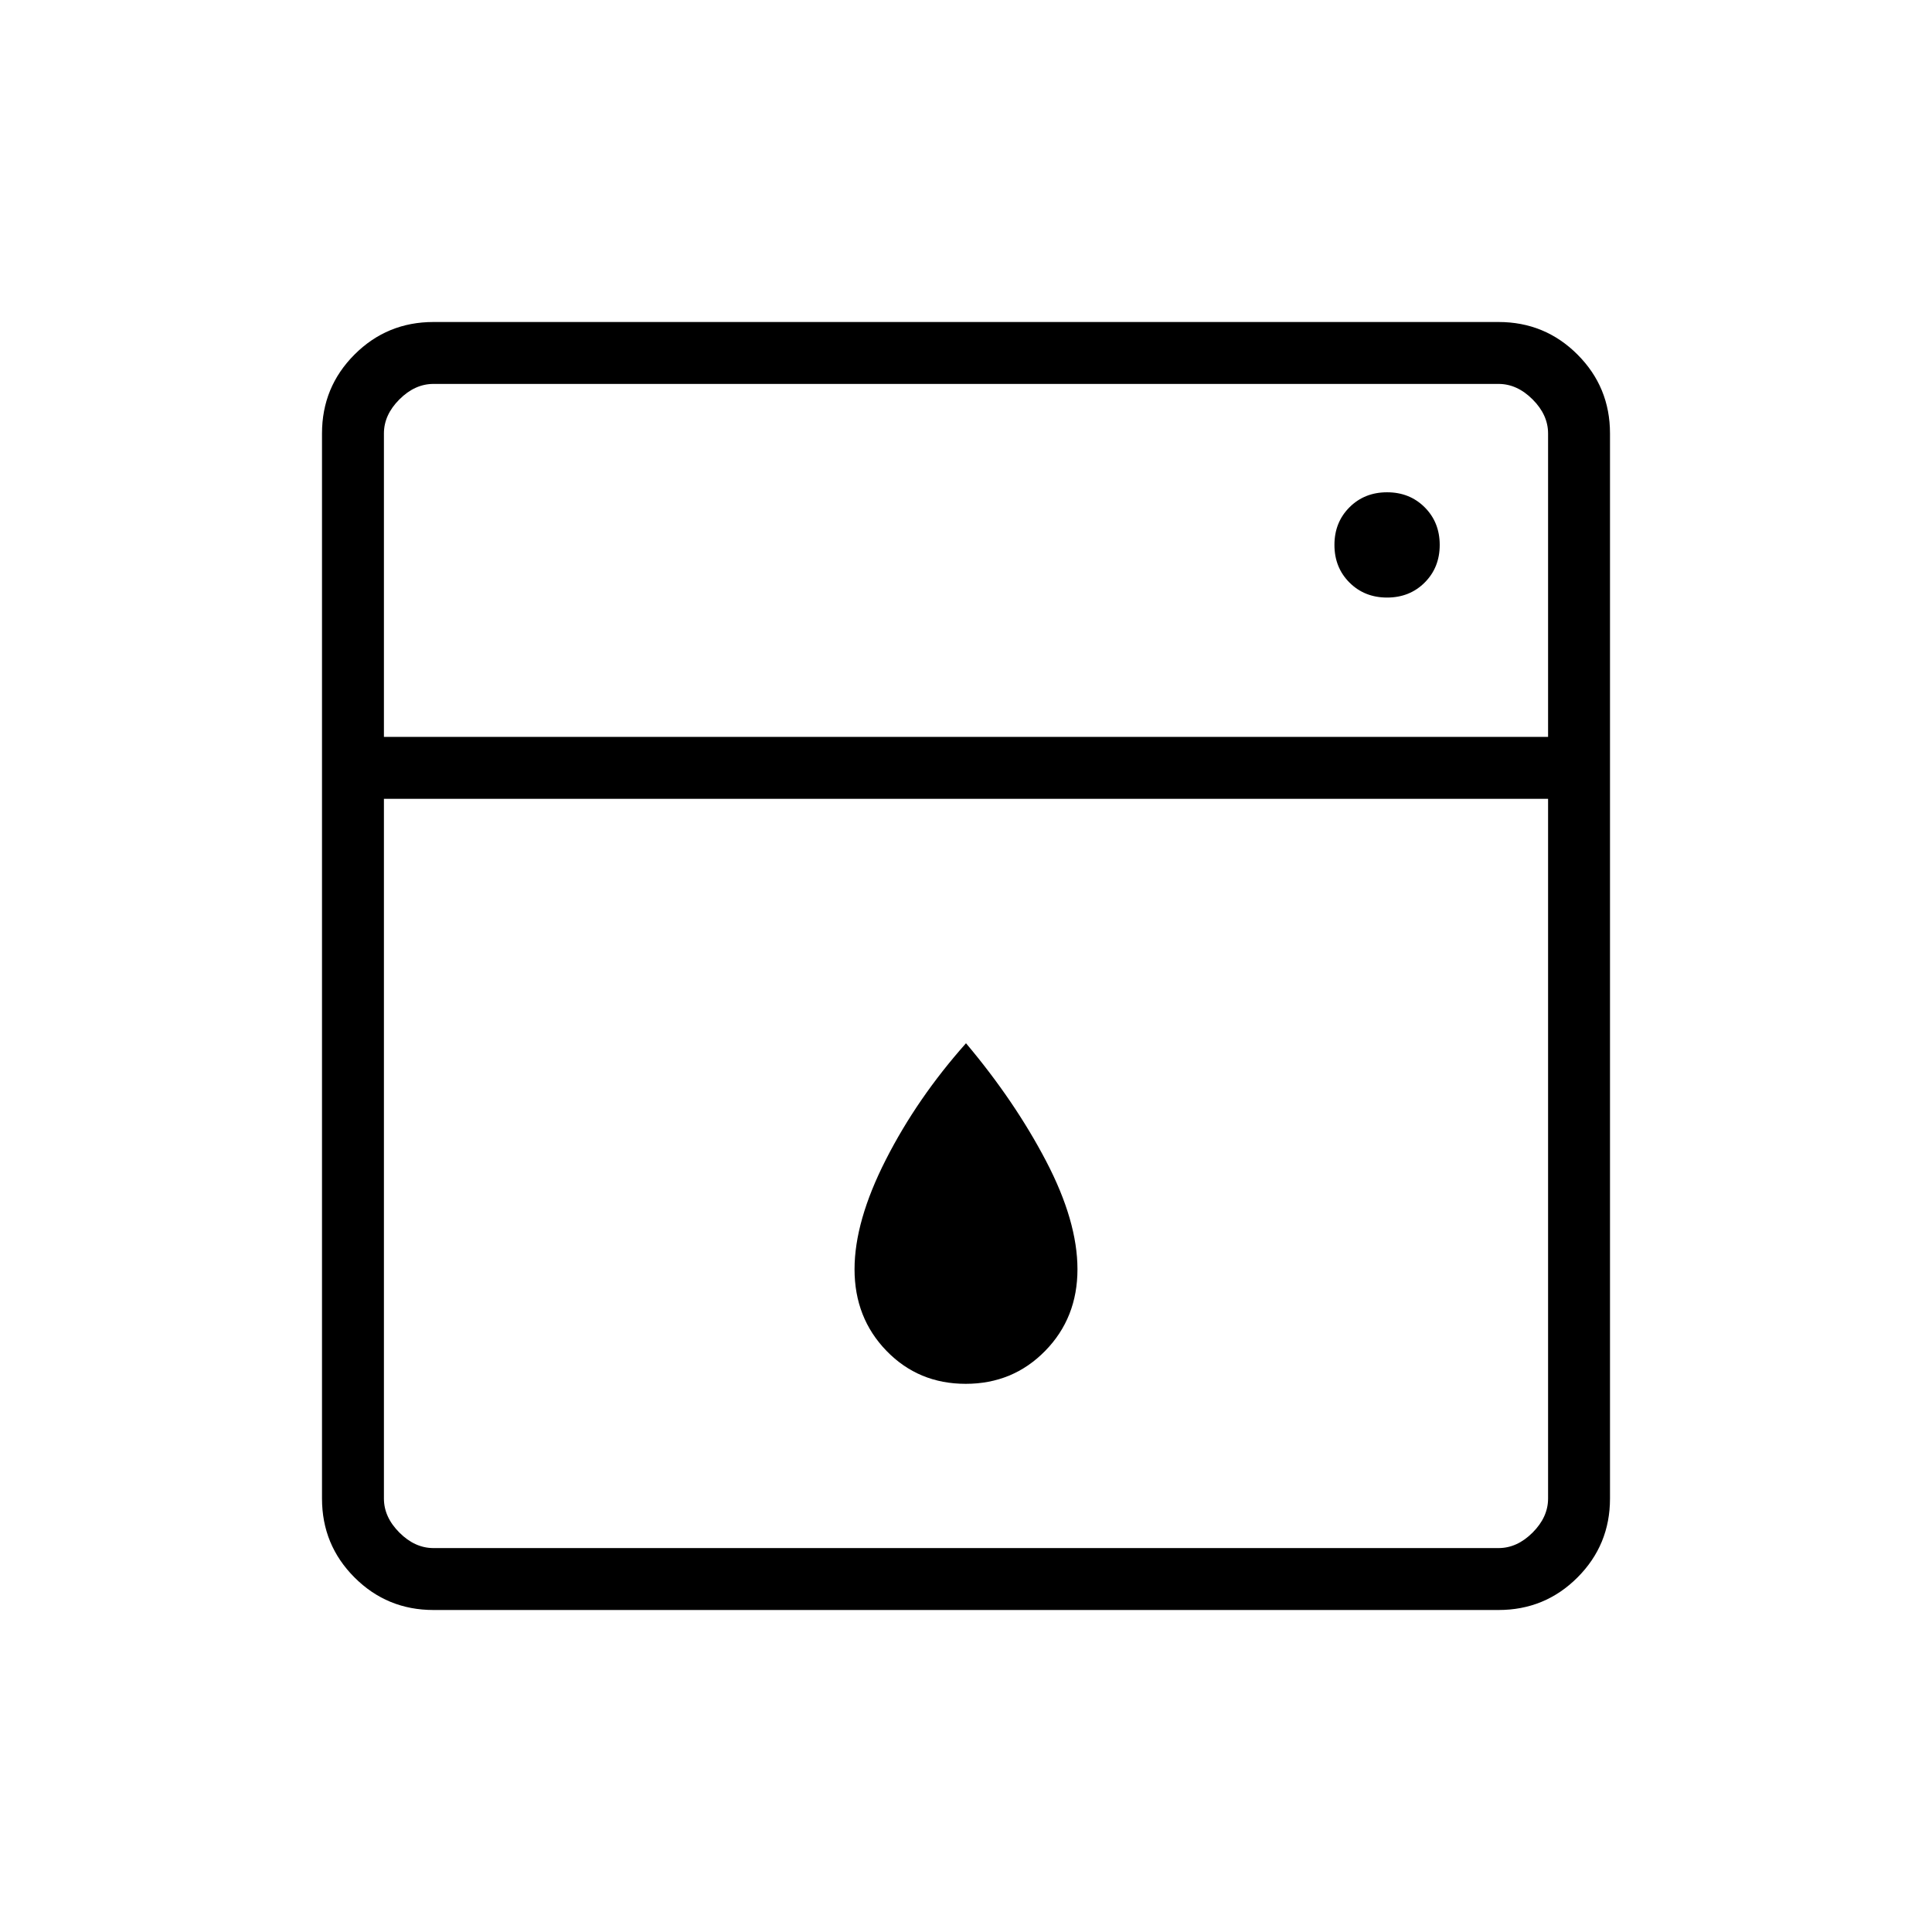 <svg xmlns="http://www.w3.org/2000/svg" height="48" viewBox="0 -960 960 960" width="48"><path d="M190.769-563.077v347.693q0 9.23 7.692 16.923 7.693 7.692 16.923 7.692h529.232q9.23 0 16.923-7.692 7.692-7.693 7.692-16.923v-347.693H190.769Zm0-30.769h578.462v-150.77q0-9.23-7.692-16.923-7.693-7.692-16.923-7.692H215.384q-9.23 0-16.923 7.692-7.692 7.693-7.692 16.923v150.77ZM479.85-272.385q-23.465 0-39.35-16.375-15.885-16.375-15.885-40.548 0-23.923 15.577-54.5T480-441.616q24.231 28.77 39.808 58.577 15.577 29.808 15.577 53.731 0 24.173-16.035 40.548-16.034 16.375-39.5 16.375Zm209.381-390.692q11.231 0 18.692-7.462 7.462-7.461 7.462-18.692t-7.462-18.692q-7.461-7.462-18.692-7.462t-18.692 7.462q-7.462 7.461-7.462 18.692t7.462 18.692q7.461 7.462 18.692 7.462ZM215.384-160q-23.057 0-39.221-16.163Q160-192.327 160-215.384v-529.232q0-23.057 16.163-39.221Q192.327-800 215.384-800h529.232q23.057 0 39.221 16.163Q800-767.673 800-744.616v529.232q0 23.057-16.163 39.221Q767.673-160 744.616-160H215.384Zm-24.615-433.846V-769.231-593.846Z"/></svg>